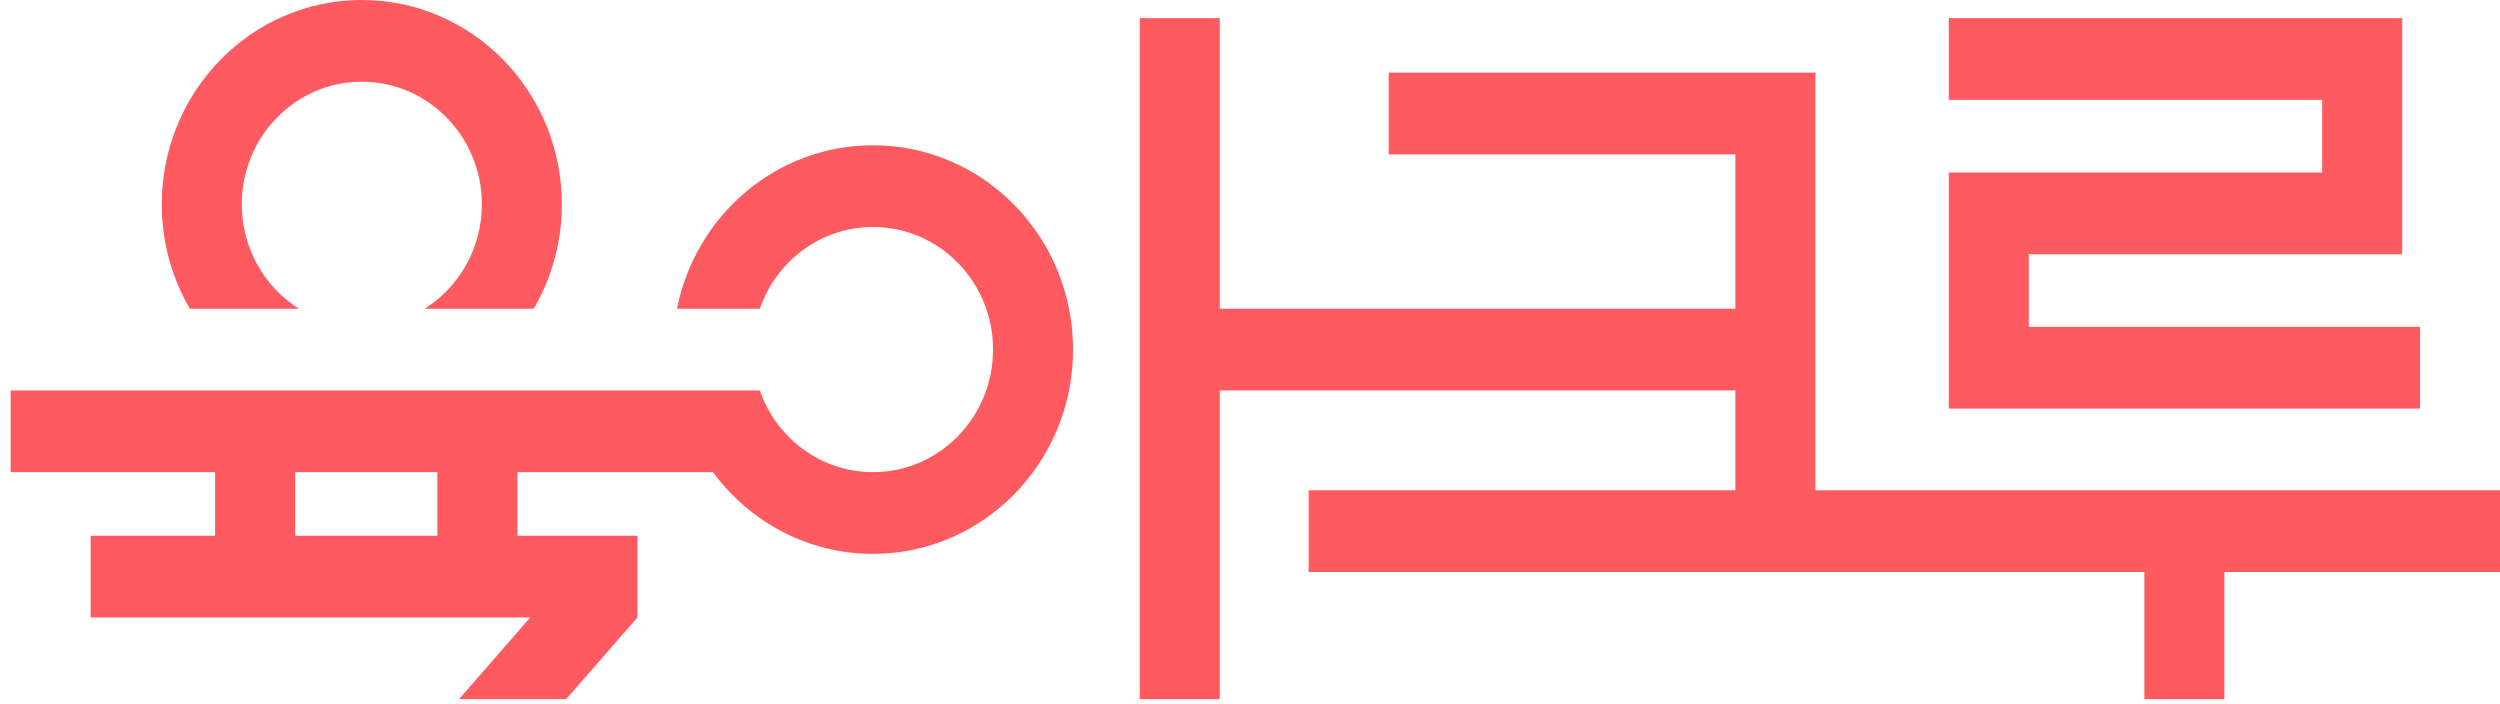 <svg width="167" height="47" viewBox="0 0 167 47" fill="none" xmlns="http://www.w3.org/2000/svg">
<path d="M35.657 20.622C36.847 18.581 37.532 16.195 37.532 13.647C37.532 6.11 31.549 0 24.169 0C16.789 0 10.806 6.11 10.806 13.647C10.806 16.195 11.49 18.581 12.681 20.622L19.967 20.622C17.678 19.18 16.151 16.596 16.151 13.647C16.151 9.125 19.741 5.459 24.169 5.459C28.597 5.459 32.187 9.125 32.187 13.647C32.187 16.596 30.66 19.18 28.37 20.622H35.657Z" fill="#FF5A5F"/>
<path d="M81.48 46.703V26.081L115.925 26.081V32.752H87.418V38.211L143.244 38.211V46.703H148.589V38.211L167 38.211V32.752L121.27 32.752V4.852L92.763 4.852V10.311L115.925 10.311V20.622L81.48 20.622V1.213H76.135V46.703H81.48Z" fill="#FF5A5F"/>
<path d="M155.122 6.672L130.179 6.672V1.213L160.467 1.213V16.983L135.524 16.983V21.835H161.655V27.294L130.179 27.294V11.524L155.122 11.524V6.672Z" fill="#FF5A5F"/>
<path fill-rule="evenodd" clip-rule="evenodd" d="M0.71 26.081V31.54H14.37V35.785H6.055V41.244H35.424L30.664 46.703H37.821L42.581 41.245L42.58 41.244V35.785H34.562V31.54H47.627C50.065 34.854 53.946 36.998 58.318 36.998C65.698 36.998 71.68 30.888 71.68 23.351C71.68 15.814 65.698 9.704 58.318 9.704C51.853 9.704 46.461 14.393 45.222 20.622H50.757C51.857 17.442 54.827 15.163 58.318 15.163C62.746 15.163 66.335 18.829 66.335 23.351C66.335 27.873 62.746 31.54 58.318 31.54C54.827 31.54 51.857 29.261 50.757 26.081H0.71ZM29.217 31.54V35.785H19.715V31.54H29.217Z" fill="#FF5A5F"/>
</svg>
